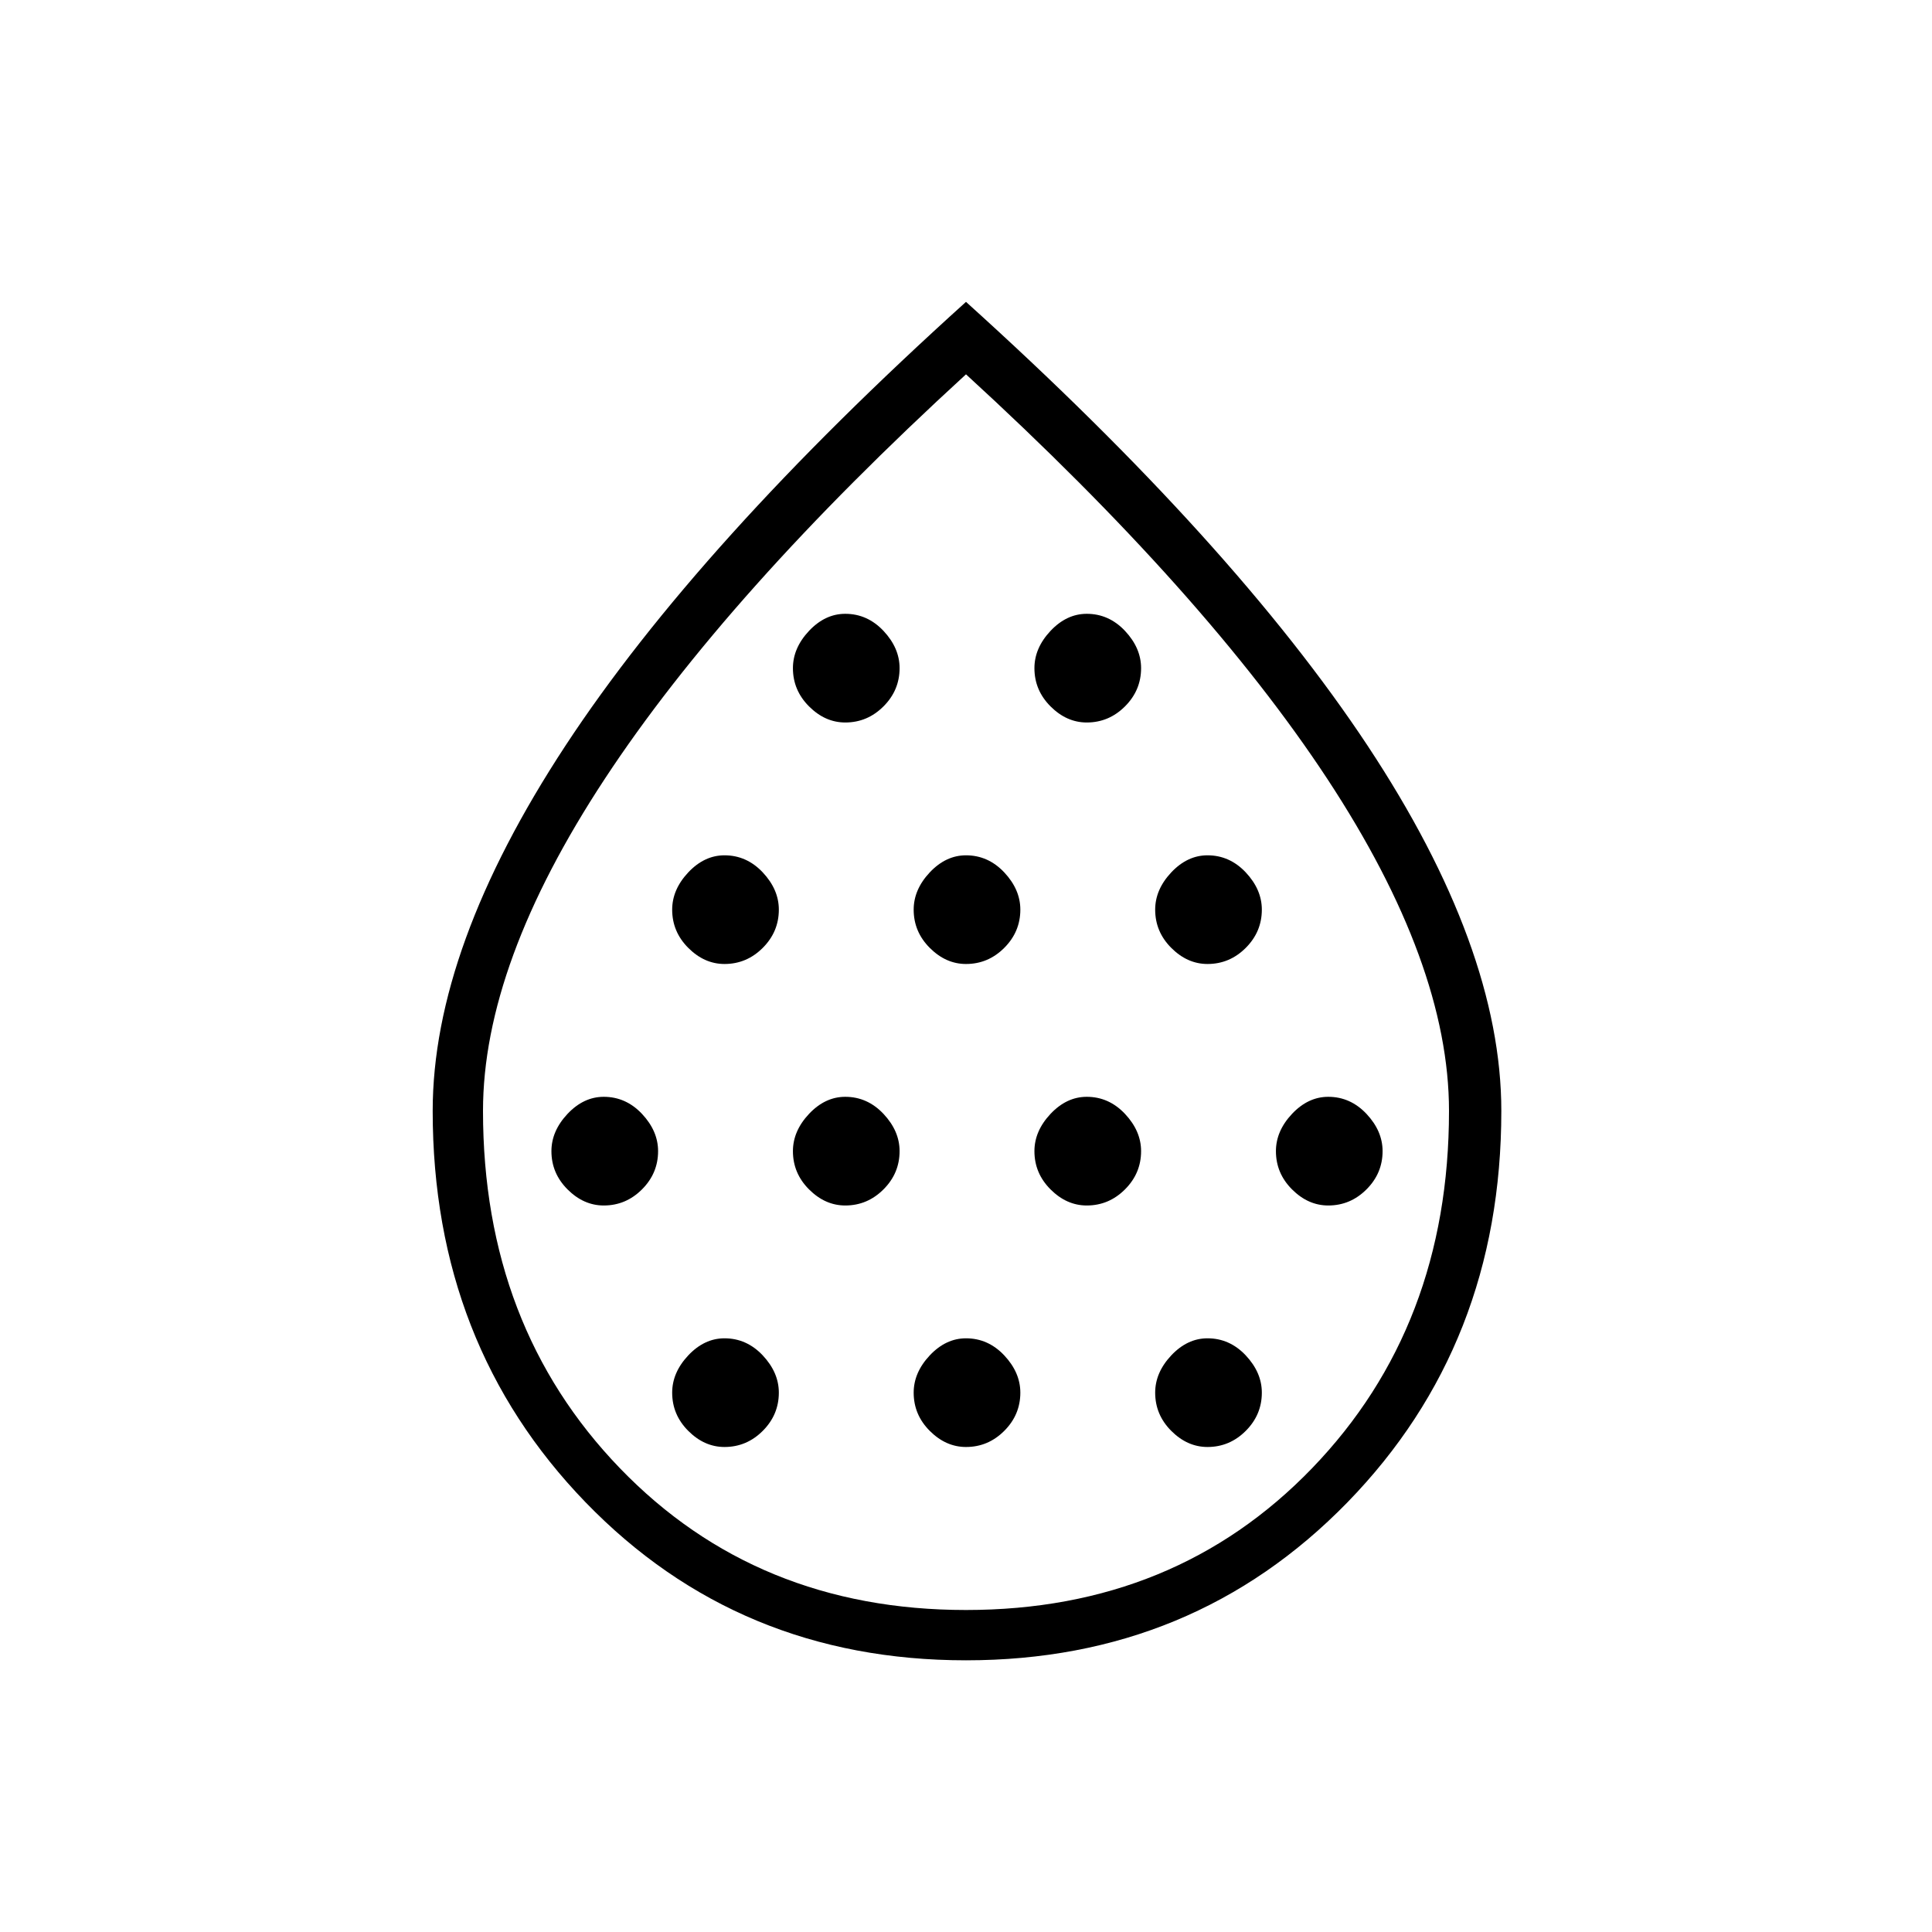 <svg xmlns="http://www.w3.org/2000/svg" height="24" width="24"><path d="M7.5 14.975q.275 0 .475-.2.2-.2.2-.475 0-.25-.2-.463-.2-.212-.475-.212-.25 0-.45.212-.2.213-.2.463 0 .275.2.475.2.2.45.2Zm1.5-3q.275 0 .475-.2.2-.2.2-.475 0-.25-.2-.463-.2-.212-.475-.212-.25 0-.45.212-.2.213-.2.463 0 .275.2.475.2.2.45.2Zm0 6q.275 0 .475-.2.2-.2.2-.475 0-.25-.2-.463-.2-.212-.475-.212-.25 0-.45.212-.2.213-.2.463 0 .275.2.475.2.2.45.2Zm1.5-3q.275 0 .475-.2.2-.2.2-.475 0-.25-.2-.463-.2-.212-.475-.212-.25 0-.45.212-.2.213-.2.463 0 .275.2.475.2.2.45.2Zm0-6q.275 0 .475-.2.2-.2.2-.475 0-.25-.2-.463-.2-.212-.475-.212-.25 0-.45.212-.2.213-.2.463 0 .275.2.475.2.2.45.2Zm1.5 3q.275 0 .475-.2.2-.2.2-.475 0-.25-.2-.463-.2-.212-.475-.212-.25 0-.45.212-.2.213-.2.463 0 .275.2.475.2.2.45.2Zm0 6q.275 0 .475-.2.2-.2.2-.475 0-.25-.2-.463-.2-.212-.475-.212-.25 0-.45.212-.2.213-.2.463 0 .275.2.475.2.2.45.2Zm1.5-3q.275 0 .475-.2.2-.2.2-.475 0-.25-.2-.463-.2-.212-.475-.212-.25 0-.45.212-.2.213-.2.463 0 .275.2.475.2.2.45.2Zm0-6q.275 0 .475-.2.2-.2.2-.475 0-.25-.2-.463-.2-.212-.475-.212-.25 0-.45.212-.2.213-.2.463 0 .275.2.475.2.2.45.2Zm1.5 3q.275 0 .475-.2.2-.2.2-.475 0-.25-.2-.463-.2-.212-.475-.212-.25 0-.45.212-.2.213-.2.463 0 .275.2.475.2.2.45.2Zm0 6q.275 0 .475-.2.2-.2.2-.475 0-.25-.2-.463-.2-.212-.475-.212-.25 0-.45.212-.2.213-.2.463 0 .275.2.475.2.2.45.2Zm1.5-3q.275 0 .475-.2.2-.2.2-.475 0-.25-.2-.463-.2-.212-.475-.212-.25 0-.45.212-.2.213-.2.463 0 .275.2.475.2.2.45.2Zm-4.5 5.65q-2.825 0-4.725-1.962-1.9-1.963-1.9-4.863 0-2.025 1.65-4.538Q8.675 6.75 12 3.75q3.325 3 4.988 5.512 1.662 2.513 1.662 4.538 0 2.9-1.912 4.863-1.913 1.962-4.738 1.962ZM12 20q2.6 0 4.3-1.762Q18 16.475 18 13.8q0-1.825-1.512-4.125Q14.975 7.375 12 4.65 9.025 7.375 7.513 9.675 6 11.975 6 13.8q0 2.675 1.7 4.438Q9.4 20 12 20Zm0-7.8Z"/></svg>